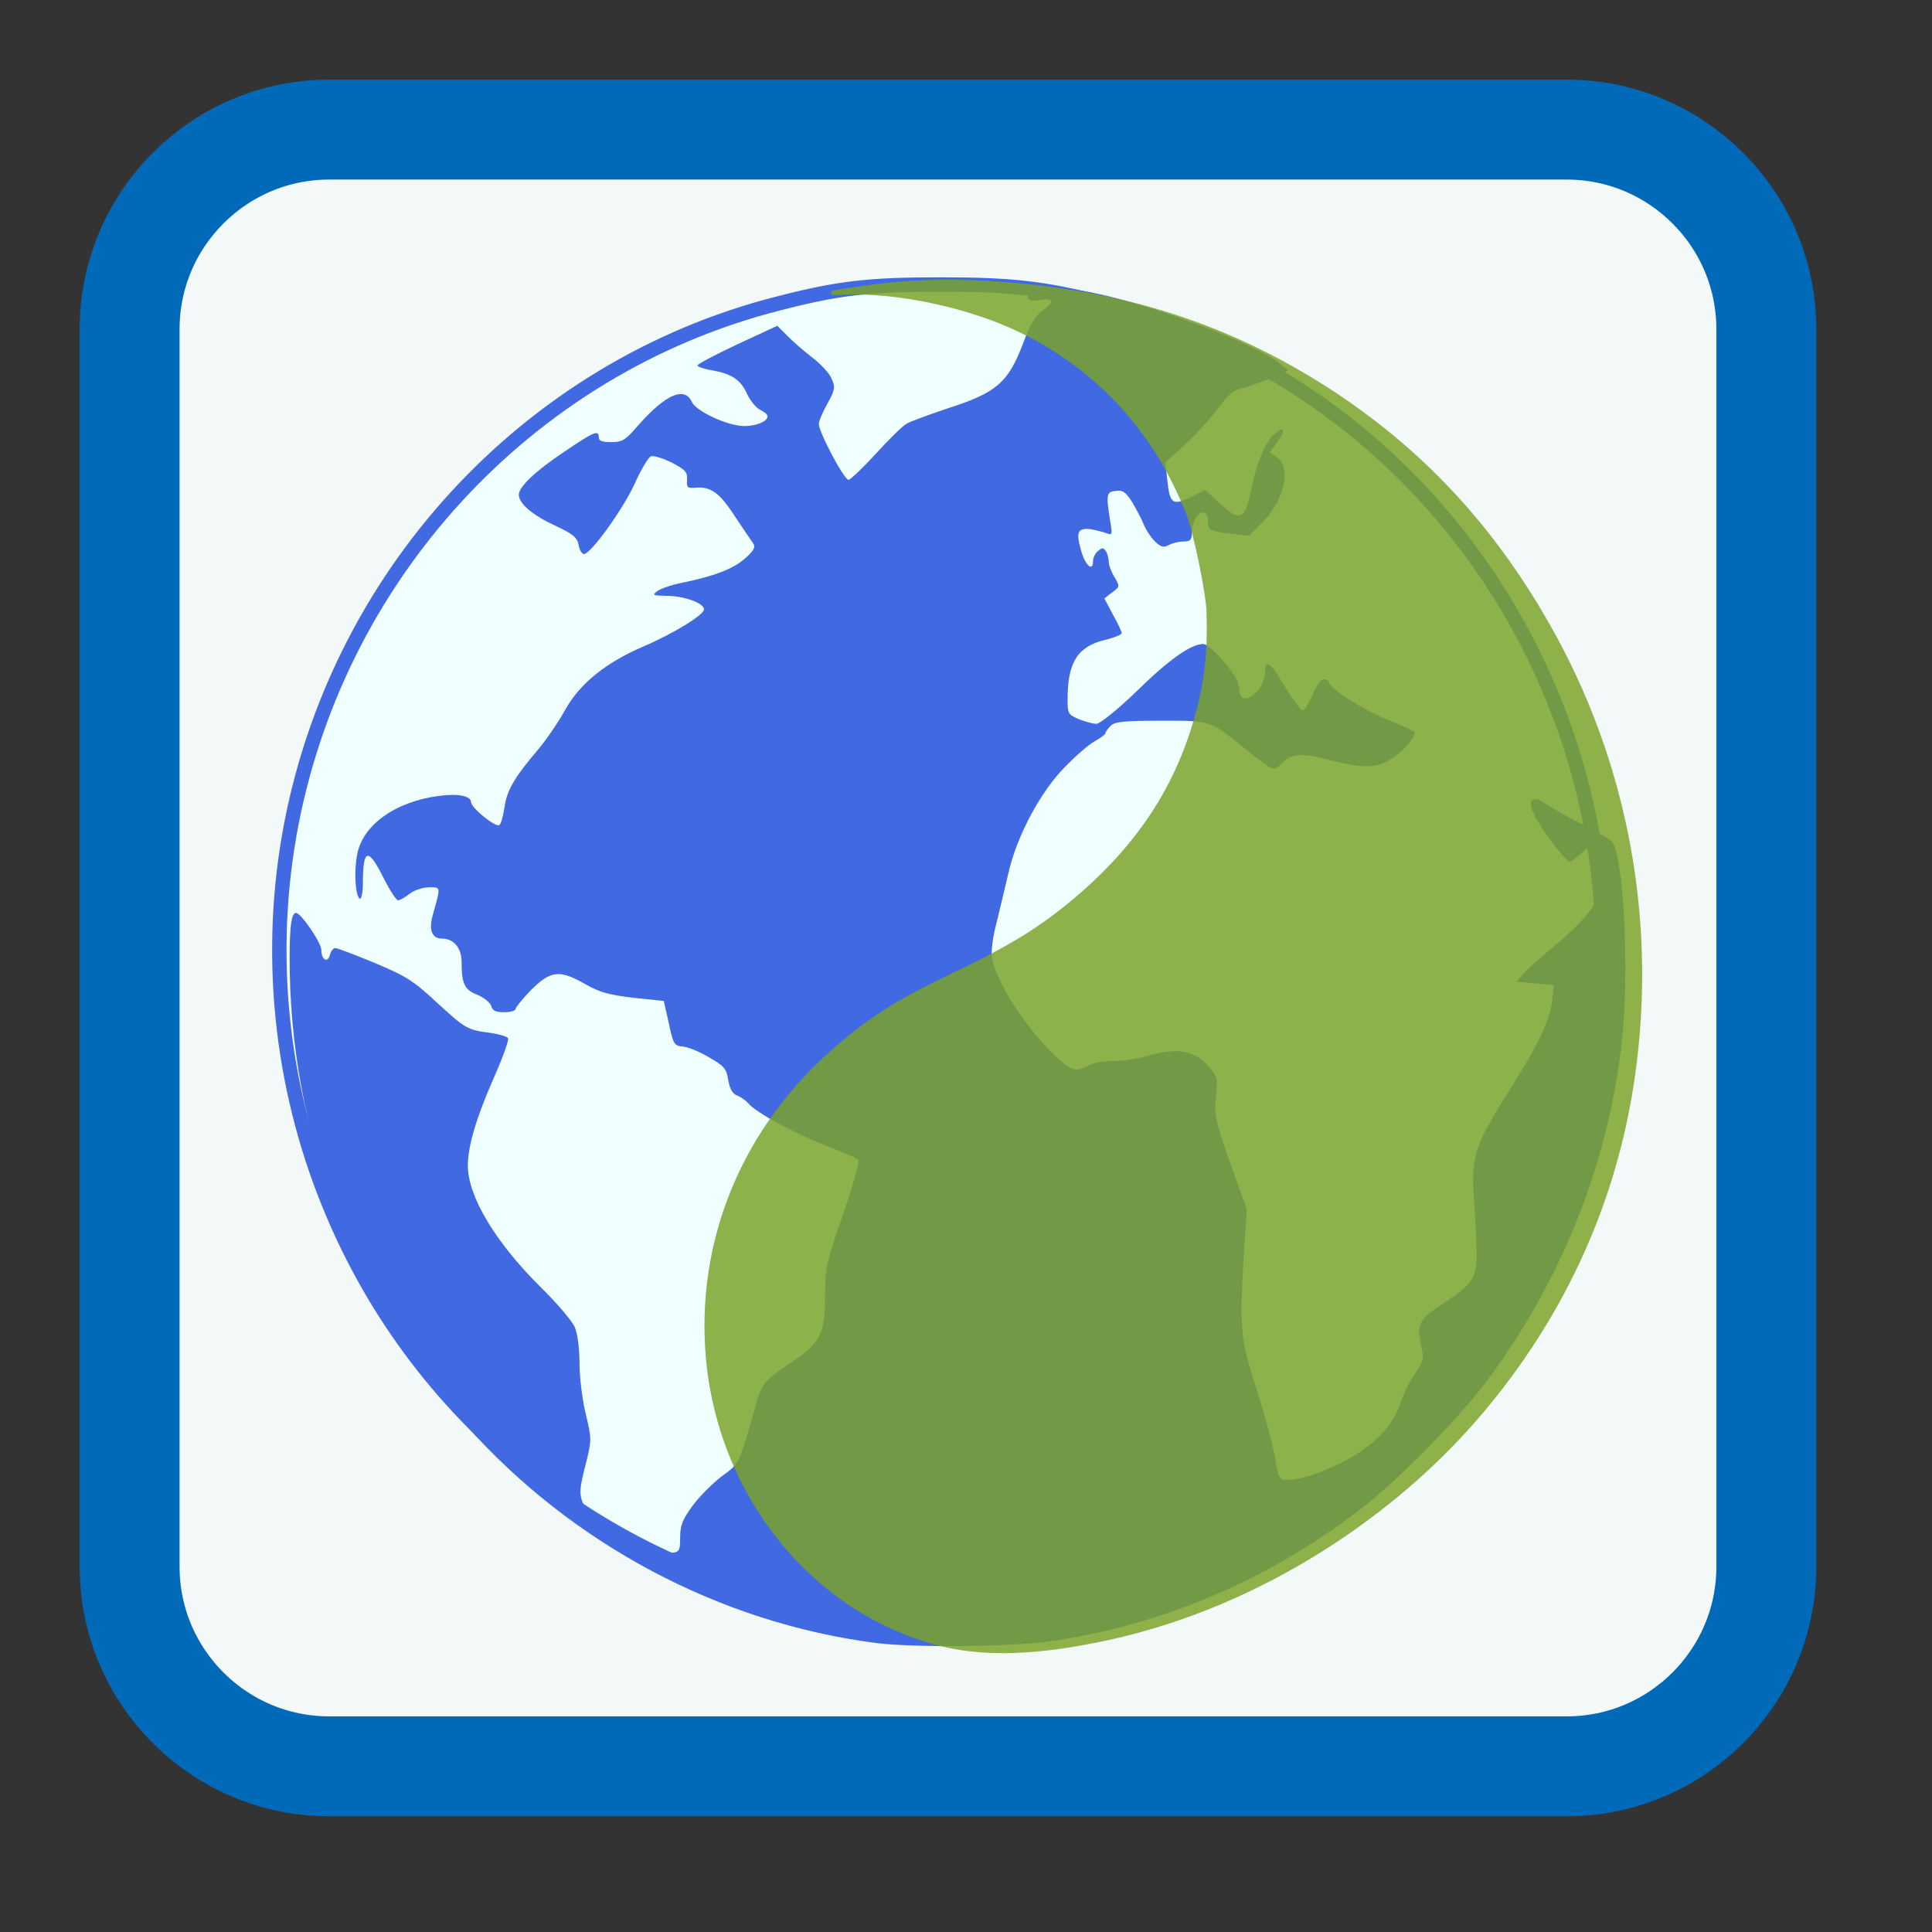
<svg xmlns="http://www.w3.org/2000/svg" xmlns:xlink="http://www.w3.org/1999/xlink" width="24px" height="24px" viewBox="0 0 24 24" version="1.1">
<rect x="0" y="0" width="24" height="24" fill="#333333" stroke="none"/>
<g id="surface1">
<path style="fill-rule:nonzero;fill:rgb(95.294%,97.255%,97.647%);fill-opacity:1;stroke-width:53.967;stroke-linecap:butt;stroke-linejoin:miter;stroke:rgb(0%,41.569%,72.549%);stroke-opacity:1;stroke-miterlimit:4;" d="M 177.833 70 L 846.167 70 C 905.667 70 954 118.333 954 177.833 L 954 846.167 C 954 905.667 905.667 954 846.167 954 L 177.833 954 C 118.333 954 70 905.667 70 846.167 L 70 177.833 C 70 118.333 118.333 70 177.833 70 Z M 177.833 70 " transform="matrix(0.023,0,0,0.023,0,0)"/>
<path style="fill-rule:nonzero;fill:rgb(94.118%,100%,100%);fill-opacity:1;stroke-width:7.767;stroke-linecap:butt;stroke-linejoin:miter;stroke:rgb(25.49%,41.176%,88.235%);stroke-opacity:1;stroke-miterlimit:4;" d="M 467.667 872.167 C 339.833 856.5 230.833 774.833 180.333 656.667 C 152.667 592.333 144.167 520.5 156.167 451.5 C 180.5 312 284.333 198.667 420 164 C 452.833 155.5 469.333 153.667 507.833 153.667 C 545.5 153.667 562.833 155.5 593.333 163.167 C 694.5 188.5 778.833 256 826.333 349.833 C 874.333 445 878.5 552.667 837.667 653 C 803.167 738 731 810.667 646.333 846.167 C 614.833 859.333 579.167 868.667 546.833 872.167 C 530.167 874 482.833 874 467.667 872.167 Z M 467.667 872.167 " transform="matrix(0.023,0,0,0.023,0,0)"/>
<path style=" stroke:none;fill-rule:nonzero;fill:rgb(25.49%,41.176%,88.235%);fill-opacity:1;" d="M 10.883 20.41 C 8.941 20.16 7.098 19.18 5.781 17.695 C 4.375 16.109 3.594 14.039 3.598 11.898 C 3.598 11.508 3.621 11.34 3.676 11.34 C 3.738 11.34 3.992 11.711 3.992 11.801 C 3.992 11.922 4.07 11.969 4.098 11.863 C 4.109 11.816 4.141 11.777 4.164 11.777 C 4.188 11.777 4.406 11.859 4.652 11.961 C 5.043 12.125 5.133 12.18 5.43 12.457 C 5.785 12.781 5.801 12.793 6.098 12.832 C 6.203 12.848 6.297 12.875 6.312 12.898 C 6.324 12.918 6.246 13.137 6.137 13.383 C 5.918 13.879 5.812 14.234 5.812 14.48 C 5.812 14.863 6.156 15.434 6.711 15.984 C 6.914 16.184 7.109 16.41 7.141 16.488 C 7.176 16.574 7.199 16.758 7.199 16.941 C 7.199 17.109 7.234 17.395 7.277 17.566 C 7.352 17.887 7.352 17.887 7.27 18.211 C 7.199 18.492 7.195 18.555 7.238 18.664 C 7.332 18.891 8.062 19.316 8.316 19.293 C 8.441 19.281 8.449 19.273 8.449 19.098 C 8.449 18.949 8.48 18.875 8.602 18.707 C 8.688 18.59 8.852 18.426 8.965 18.34 C 9.191 18.172 9.172 18.215 9.398 17.422 C 9.465 17.18 9.496 17.148 9.895 16.879 C 10.191 16.676 10.25 16.547 10.25 16.09 C 10.25 15.746 10.266 15.68 10.473 15.082 C 10.598 14.719 10.68 14.426 10.66 14.406 C 10.641 14.387 10.461 14.309 10.258 14.23 C 9.871 14.082 9.391 13.82 9.297 13.707 C 9.266 13.672 9.203 13.625 9.156 13.609 C 9.098 13.586 9.066 13.527 9.047 13.418 C 9.023 13.273 8.996 13.242 8.805 13.133 C 8.688 13.062 8.539 13.004 8.48 13 C 8.379 12.992 8.363 12.973 8.309 12.715 L 8.246 12.434 L 7.871 12.395 C 7.566 12.359 7.453 12.328 7.273 12.227 C 6.953 12.043 6.844 12.055 6.602 12.293 C 6.496 12.402 6.406 12.512 6.406 12.531 C 6.406 12.555 6.344 12.574 6.266 12.574 C 6.156 12.574 6.117 12.555 6.102 12.496 C 6.09 12.457 6.016 12.395 5.934 12.359 C 5.77 12.297 5.734 12.223 5.734 11.949 C 5.734 11.777 5.637 11.66 5.492 11.66 C 5.367 11.66 5.324 11.555 5.375 11.371 C 5.477 11.004 5.48 11.023 5.328 11.023 C 5.25 11.023 5.145 11.059 5.09 11.102 C 5.035 11.145 4.969 11.184 4.945 11.184 C 4.922 11.184 4.84 11.055 4.762 10.902 C 4.574 10.523 4.508 10.539 4.508 10.969 C 4.508 11.09 4.488 11.176 4.469 11.164 C 4.414 11.129 4.395 10.82 4.438 10.609 C 4.508 10.246 4.914 9.957 5.453 9.887 C 5.688 9.855 5.852 9.887 5.852 9.965 C 5.852 10.035 6.156 10.281 6.203 10.25 C 6.223 10.238 6.25 10.141 6.266 10.035 C 6.293 9.824 6.387 9.66 6.684 9.312 C 6.785 9.191 6.938 8.969 7.02 8.82 C 7.199 8.496 7.52 8.234 7.992 8.031 C 8.367 7.871 8.746 7.637 8.746 7.57 C 8.746 7.492 8.496 7.402 8.281 7.402 C 8.109 7.398 8.098 7.395 8.164 7.344 C 8.207 7.312 8.34 7.266 8.461 7.242 C 8.863 7.16 9.105 7.07 9.254 6.938 C 9.363 6.844 9.387 6.797 9.359 6.754 C 9.336 6.723 9.234 6.57 9.129 6.414 C 8.938 6.117 8.824 6.039 8.633 6.059 C 8.539 6.066 8.527 6.055 8.535 5.957 C 8.539 5.863 8.516 5.836 8.344 5.746 C 8.23 5.691 8.117 5.656 8.086 5.668 C 8.055 5.68 7.961 5.836 7.879 6.02 C 7.727 6.344 7.34 6.879 7.254 6.883 C 7.23 6.883 7.199 6.832 7.188 6.77 C 7.168 6.672 7.117 6.633 6.883 6.523 C 6.613 6.398 6.445 6.254 6.445 6.145 C 6.445 6.047 6.656 5.848 7.008 5.613 C 7.383 5.359 7.438 5.336 7.438 5.434 C 7.438 5.477 7.48 5.492 7.594 5.492 C 7.73 5.492 7.77 5.469 7.93 5.281 C 8.27 4.898 8.504 4.797 8.594 4.992 C 8.645 5.109 9.043 5.293 9.246 5.293 C 9.395 5.293 9.535 5.234 9.535 5.172 C 9.535 5.148 9.492 5.113 9.441 5.09 C 9.391 5.066 9.316 4.973 9.277 4.887 C 9.199 4.715 9.086 4.641 8.832 4.598 C 8.742 4.582 8.664 4.555 8.664 4.539 C 8.664 4.523 8.887 4.406 9.16 4.277 L 9.656 4.047 L 9.777 4.168 C 9.844 4.238 9.984 4.359 10.09 4.441 C 10.199 4.523 10.309 4.645 10.332 4.707 C 10.379 4.812 10.371 4.848 10.277 5.016 C 10.219 5.121 10.172 5.23 10.172 5.266 C 10.172 5.371 10.492 5.973 10.543 5.961 C 10.57 5.953 10.727 5.805 10.883 5.633 C 11.043 5.457 11.211 5.293 11.258 5.266 C 11.301 5.238 11.539 5.152 11.781 5.07 C 12.379 4.879 12.523 4.75 12.703 4.281 C 12.805 4.008 12.859 3.918 12.969 3.844 C 13.113 3.746 13.082 3.691 12.895 3.73 C 12.766 3.754 12.73 3.699 12.809 3.59 C 12.836 3.547 12.746 3.566 12.812 3.566 C 12.895 3.566 13.156 3.555 13.539 3.629 C 14.285 3.773 15.605 4.27 15.906 4.523 L 16 4.598 L 15.809 4.688 C 15.703 4.734 15.543 4.793 15.453 4.816 C 15.32 4.848 15.258 4.898 15.121 5.086 C 15.027 5.211 14.844 5.41 14.715 5.527 L 14.477 5.746 L 14.5 5.961 C 14.531 6.258 14.566 6.285 14.789 6.176 L 14.973 6.086 L 15.145 6.246 C 15.414 6.496 15.469 6.465 15.555 6.027 C 15.617 5.73 15.719 5.496 15.828 5.395 C 15.953 5.285 15.977 5.344 15.867 5.492 L 15.773 5.621 L 15.863 5.68 C 16.043 5.801 15.953 6.219 15.691 6.48 L 15.516 6.656 L 15.293 6.629 C 15.023 6.598 15.004 6.586 15.004 6.465 C 15.004 6.406 14.98 6.367 14.945 6.367 C 14.871 6.367 14.805 6.488 14.805 6.625 C 14.805 6.707 14.785 6.727 14.703 6.727 C 14.648 6.727 14.566 6.746 14.52 6.77 C 14.457 6.805 14.422 6.797 14.348 6.727 C 14.297 6.676 14.234 6.582 14.207 6.512 C 14.18 6.445 14.113 6.32 14.062 6.234 C 13.984 6.113 13.949 6.086 13.863 6.098 C 13.746 6.109 13.738 6.133 13.789 6.461 C 13.82 6.641 13.816 6.652 13.75 6.625 C 13.707 6.609 13.617 6.586 13.547 6.574 C 13.387 6.555 13.363 6.609 13.43 6.84 C 13.48 7.023 13.578 7.109 13.578 6.973 C 13.578 6.93 13.605 6.871 13.641 6.844 C 13.691 6.801 13.707 6.801 13.738 6.848 C 13.758 6.879 13.773 6.938 13.773 6.977 C 13.773 7.02 13.805 7.105 13.844 7.168 C 13.914 7.285 13.91 7.289 13.816 7.359 L 13.719 7.434 L 13.824 7.633 C 13.887 7.742 13.934 7.848 13.934 7.867 C 13.934 7.883 13.84 7.922 13.727 7.949 C 13.387 8.031 13.262 8.227 13.262 8.684 C 13.262 8.863 13.266 8.875 13.402 8.934 C 13.48 8.965 13.582 8.992 13.621 8.992 C 13.664 8.992 13.887 8.812 14.125 8.582 C 14.527 8.188 14.797 8 14.949 8 C 15.012 8 15.25 8.246 15.348 8.414 C 15.375 8.457 15.398 8.535 15.398 8.586 C 15.398 8.711 15.531 8.703 15.633 8.57 C 15.68 8.512 15.715 8.414 15.715 8.348 C 15.715 8.176 15.781 8.223 15.965 8.535 C 16.059 8.684 16.152 8.816 16.176 8.824 C 16.199 8.832 16.258 8.746 16.301 8.637 C 16.352 8.52 16.41 8.438 16.445 8.438 C 16.48 8.438 16.508 8.453 16.508 8.473 C 16.508 8.547 16.926 8.812 17.23 8.938 C 17.402 9.008 17.551 9.074 17.566 9.086 C 17.605 9.129 17.461 9.309 17.297 9.418 C 17.105 9.547 16.934 9.551 16.508 9.438 C 16.18 9.352 16.031 9.359 15.93 9.477 C 15.891 9.516 15.844 9.551 15.82 9.551 C 15.793 9.551 15.648 9.449 15.496 9.324 C 15.023 8.941 15.055 8.953 14.422 8.953 C 13.965 8.953 13.848 8.965 13.797 9.016 C 13.762 9.051 13.734 9.09 13.734 9.105 C 13.734 9.121 13.672 9.168 13.594 9.211 C 13.516 9.254 13.34 9.41 13.199 9.559 C 12.906 9.871 12.629 10.398 12.527 10.844 C 12.492 10.996 12.426 11.27 12.383 11.449 C 12.328 11.656 12.309 11.824 12.324 11.91 C 12.383 12.215 12.762 12.793 13.113 13.121 C 13.316 13.309 13.367 13.32 13.535 13.23 C 13.602 13.199 13.738 13.176 13.844 13.18 C 13.945 13.18 14.141 13.152 14.27 13.113 C 14.617 13.012 14.828 13.047 14.996 13.23 C 15.125 13.375 15.129 13.387 15.105 13.625 C 15.082 13.848 15.094 13.91 15.281 14.445 L 15.488 15.023 L 15.453 15.559 C 15.395 16.523 15.406 16.625 15.613 17.27 C 15.715 17.586 15.816 17.969 15.84 18.117 C 15.887 18.379 15.887 18.383 16.008 18.383 C 16.195 18.383 16.629 18.215 16.879 18.047 C 17.16 17.859 17.32 17.668 17.402 17.414 C 17.441 17.305 17.52 17.145 17.582 17.055 C 17.688 16.898 17.691 16.883 17.648 16.684 C 17.598 16.438 17.629 16.387 17.953 16.176 C 18.281 15.961 18.336 15.879 18.344 15.613 C 18.344 15.484 18.332 15.176 18.312 14.922 C 18.273 14.352 18.309 14.242 18.773 13.508 C 19.125 12.949 19.266 12.645 19.285 12.395 L 19.301 12.238 L 19.066 12.215 L 18.836 12.195 L 18.91 12.109 C 18.949 12.062 19.125 11.906 19.301 11.758 C 19.652 11.465 19.812 11.277 19.875 11.078 C 19.926 10.926 19.895 10.668 19.816 10.559 C 19.766 10.488 19.758 10.492 19.648 10.594 C 19.586 10.656 19.516 10.703 19.496 10.703 C 19.445 10.703 19.094 10.227 19.043 10.086 C 18.98 9.93 19.047 9.879 19.188 9.977 C 19.25 10.02 19.445 10.133 19.621 10.223 C 19.797 10.312 19.973 10.414 20.012 10.441 C 20.164 10.551 20.246 12.039 20.148 12.926 C 19.984 14.43 19.418 15.867 18.492 17.125 C 18.148 17.594 17.367 18.391 16.902 18.746 C 15.75 19.633 14.422 20.195 13.027 20.391 C 12.551 20.457 11.34 20.469 10.883 20.41 Z M 10.883 20.41 "/>
<path style=" stroke:none;fill-rule:nonzero;fill:rgb(47.843%,63.922%,15.686%);fill-opacity:0.835;" d="M 10.465 3.586 C 10.555 3.574 10.641 3.566 10.727 3.551 C 11.457 3.441 12.117 3.465 12.754 3.527 C 14.172 3.672 15.371 4.09 16.516 4.828 C 17.652 5.566 18.52 6.488 19.223 7.707 C 20.246 9.477 20.617 11.551 20.277 13.582 C 20.031 15.047 19.398 16.402 18.406 17.57 C 17.34 18.828 15.668 19.957 13.781 20.371 C 13.129 20.512 12.348 20.625 11.645 20.438 C 10.094 20.027 8.941 18.609 8.773 16.914 C 8.625 15.41 9.23 13.965 10.426 12.961 C 10.836 12.613 11.18 12.398 11.828 12.09 C 12.555 11.742 12.91 11.523 13.352 11.152 C 14.125 10.496 14.605 9.77 14.848 8.875 C 14.965 8.453 15.004 8.078 14.988 7.605 C 14.98 7.359 14.824 6.602 14.73 6.371 C 14.336 5.367 13.613 4.582 12.668 4.129 C 12.039 3.824 11.164 3.637 10.5 3.66 C 10.352 3.668 10.305 3.672 10.328 3.625 C 10.332 3.617 10.328 3.617 10.336 3.613 C 10.34 3.613 10.461 3.586 10.469 3.586 C 10.484 3.586 10.328 3.625 10.465 3.586 Z M 10.465 3.586 "/>
</g>
</svg>
